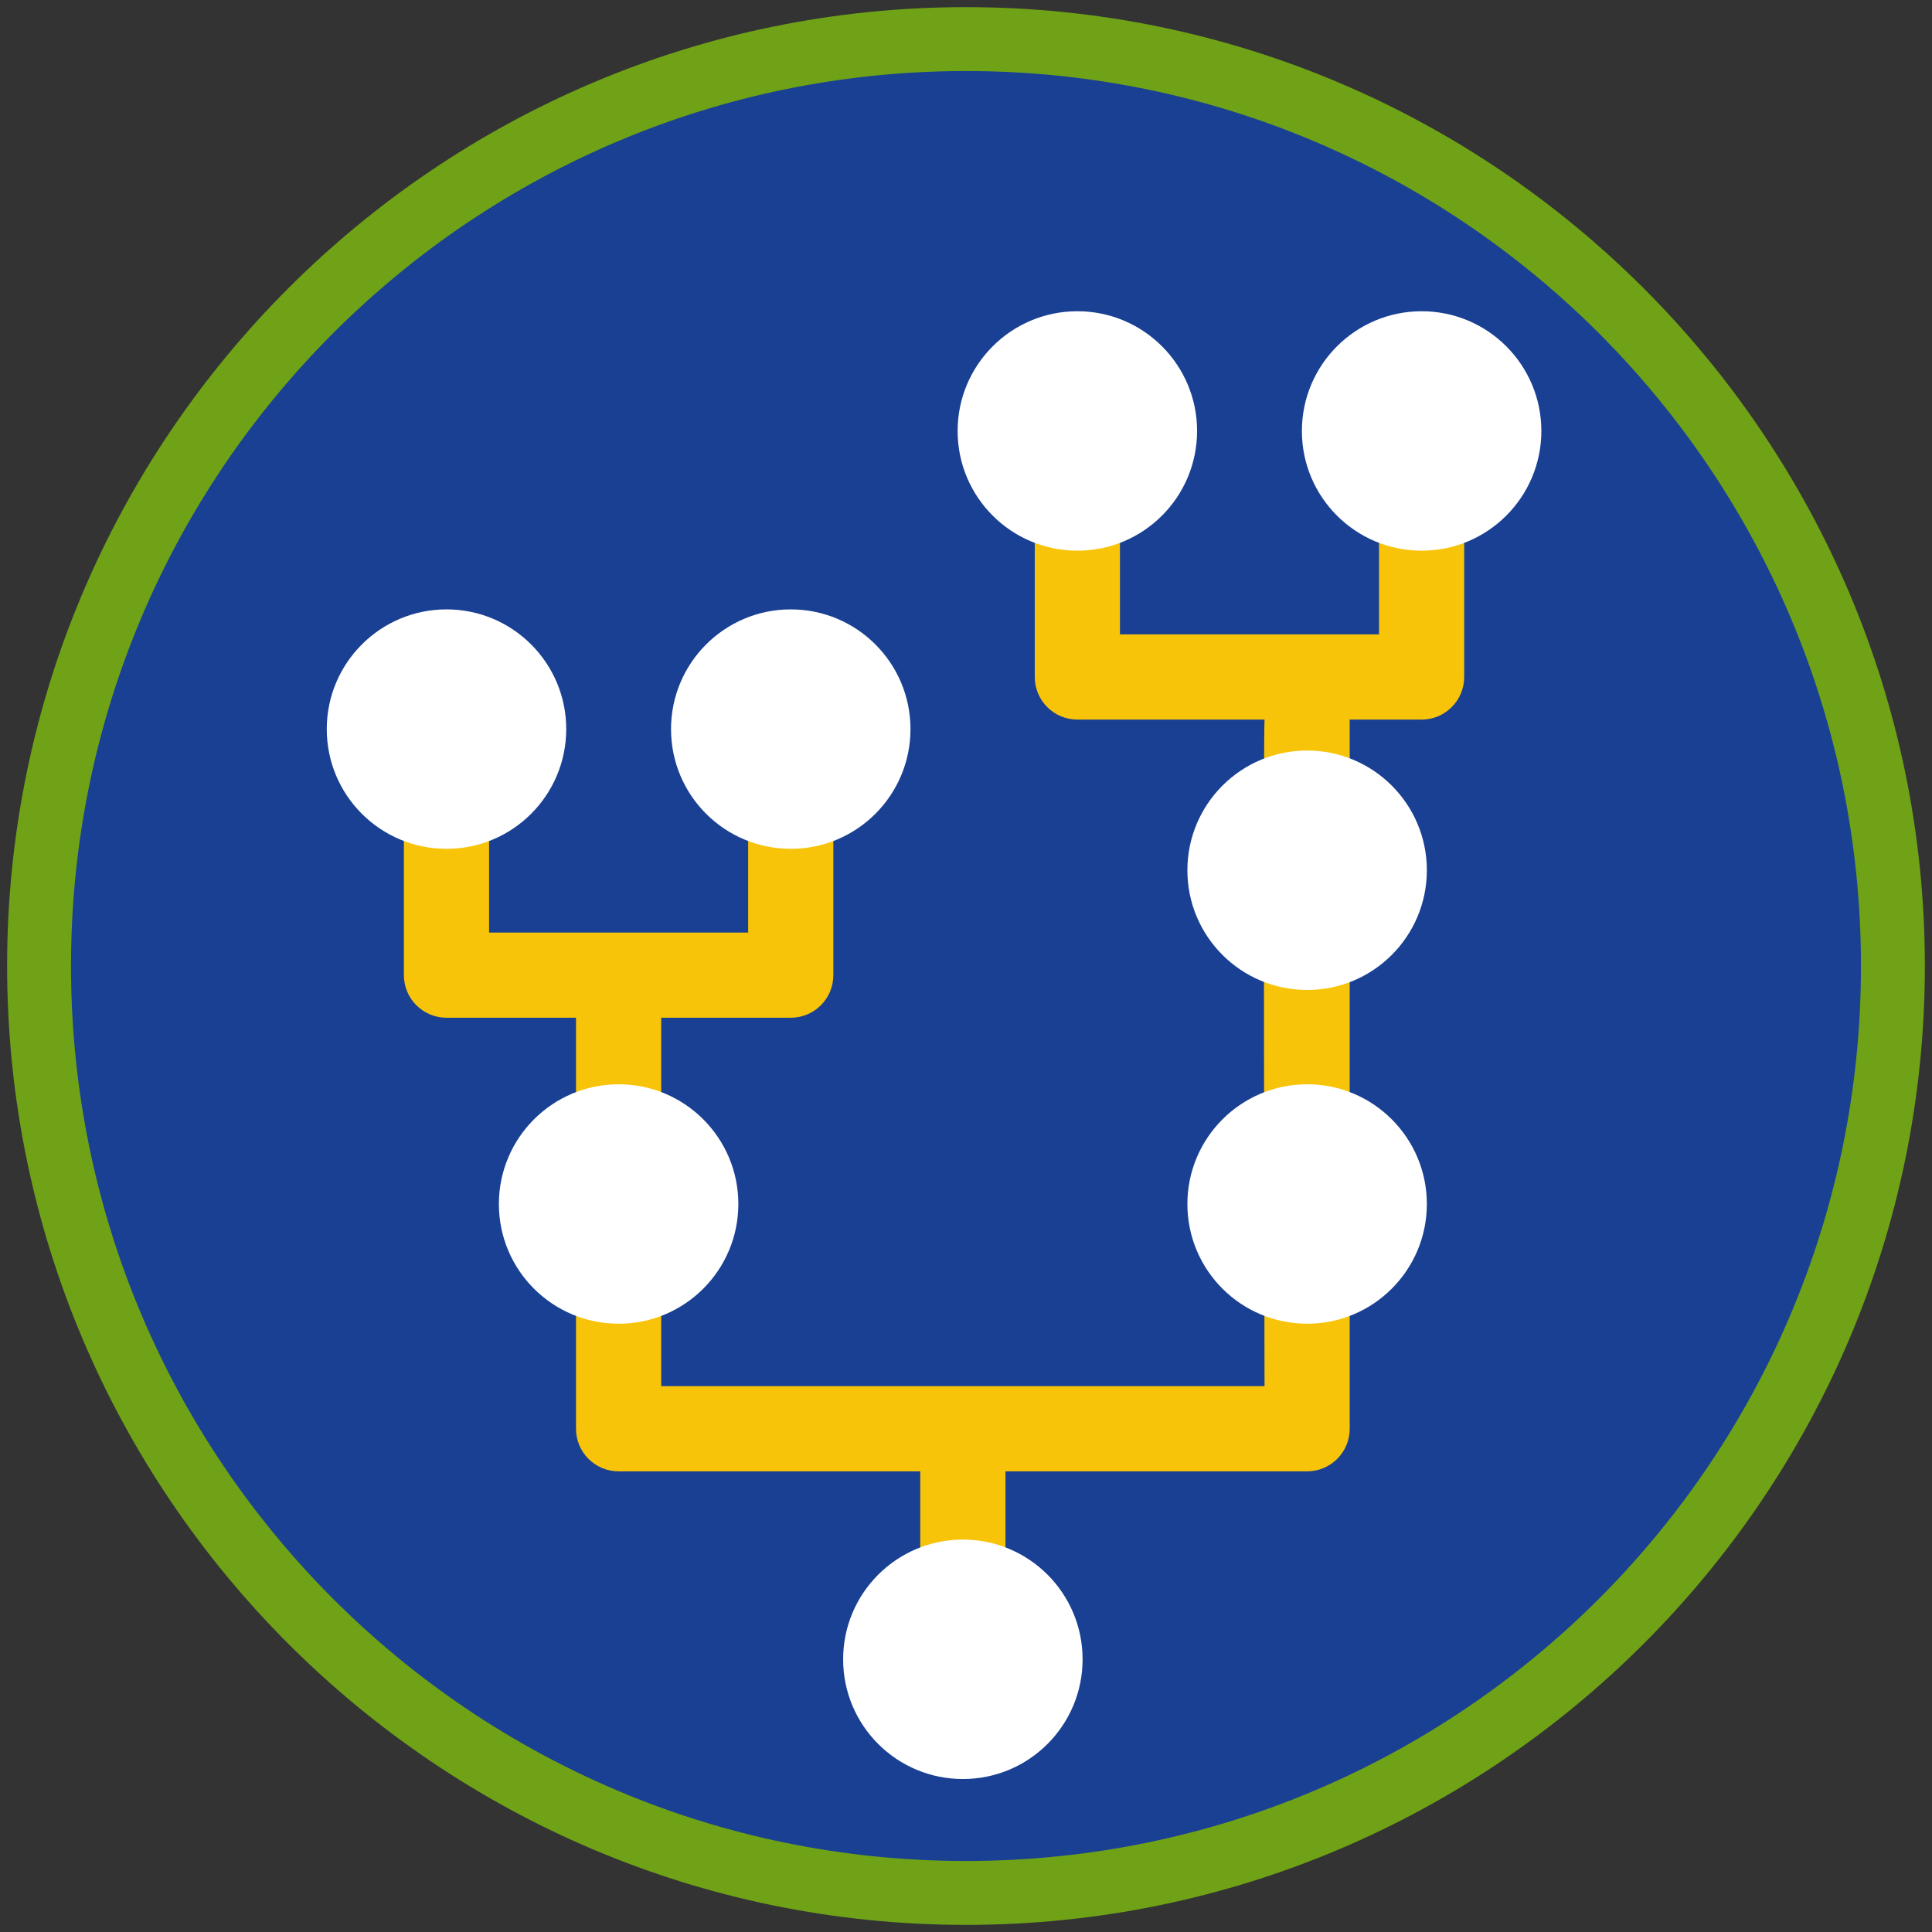 <?xml version="1.0" encoding="iso-8859-1"?>
<!-- Generator: Adobe Illustrator 22.1.0, SVG Export Plug-In . SVG Version: 6.00 Build 0)  -->
<svg version="1.1" xmlns="http://www.w3.org/2000/svg" xmlns:xlink="http://www.w3.org/1999/xlink" x="0px" y="0px"
	 viewBox="0 0 90.709 90.709" style="enable-background:new 0 0 90.709 90.709;" xml:space="preserve">
<rect x="0" y="0" width="90.709" height="90.709" fill="#333333" stroke="none"/>
<g id="ratownik-1">
	<g>
		<g>
			<path style="fill:#194093;" d="M45.354,88.874c-23.997,0-43.52-19.522-43.52-43.52c0-23.997,19.522-43.52,43.52-43.52
				c23.997,0,43.521,19.522,43.521,43.52C88.874,69.352,69.351,88.874,45.354,88.874z"/>
			<g>
				<path style="fill:#6fa217; stroke:#6fa217;" d="M45.354,2.835c23.483,0,42.52,19.037,42.52,42.52c0,23.483-19.037,42.52-42.52,42.52
					c-23.483,0-42.52-19.037-42.52-42.52C2.835,21.871,21.871,2.835,45.354,2.835 M45.354,0.835c-24.548,0-44.52,19.971-44.52,44.52
					s19.971,44.52,44.52,44.52s44.52-19.972,44.52-44.52S69.902,0.835,45.354,0.835L45.354,0.835z"/>
			</g>
		</g>
	</g>
</g>
<g id="Warstwa_4">
	<g>
		<path style="fill:#F8C409;" d="M66.746,22.424c-1.104,0-2,0.896-2,2v5.361H52.583v-5.361c0-1.104-0.896-2-2-2
			c-1.105,0-2,0.896-2,2v7.361c0,1.104,0.895,2,2,2h8.788c-0.063,0.454,0,31.296,0,31.296H31.044V47.784h6.082c1.104,0,2-0.896,2-2
			v-7.362c0-1.104-0.896-2-2-2c-1.105,0-2,0.896-2,2v5.362H22.963v-5.362c0-1.104-0.896-2-2-2s-2,0.896-2,2v7.362
			c0,1.104,0.896,2,2,2h6.081v19.297c0,1.104,0.895,2,2,2h14.163v8.824c0,1.104,0.896,2,2,2s2-0.896,2-2v-8.824H61.37
			c1.104,0,2-0.896,2-2V33.785h3.375c1.105,0,2-0.896,2-2v-7.361C68.746,23.319,67.85,22.424,66.746,22.424z"/>
		<g>
			<path style="fill:#FFFFFF;" d="M72.368,20.232c0,3.105-2.517,5.625-5.621,5.622c-3.105,0-5.622-2.513-5.622-5.619
				c0-3.105,2.518-5.621,5.621-5.622C69.852,14.612,72.366,17.132,72.368,20.232z"/>
		</g>
		<g>
			<path style="fill:#FFFFFF;" d="M56.204,20.232c0,3.105-2.516,5.625-5.621,5.622c-3.105,0-5.622-2.513-5.622-5.619
				c0-3.105,2.518-5.621,5.621-5.622C53.689,14.612,56.203,17.132,56.204,20.232z"/>
		</g>
		<g>
			<path style="fill:#FFFFFF;" d="M50.829,77.904c0,3.105-2.517,5.625-5.621,5.622c-3.105,0-5.622-2.513-5.622-5.619
				c0-3.105,2.518-5.621,5.621-5.622C48.313,72.284,50.828,74.804,50.829,77.904z"/>
		</g>
		<g>
			<path style="fill:#FFFFFF;" d="M34.666,56.527c0,3.105-2.516,5.625-5.621,5.622c-3.105,0-5.622-2.513-5.622-5.619
				c0-3.104,2.518-5.621,5.621-5.622C32.15,50.906,34.665,53.426,34.666,56.527z"/>
		</g>
		<g>
			<path style="fill:#FFFFFF;" d="M42.748,34.23c0,3.105-2.516,5.625-5.621,5.622c-3.105,0-5.622-2.513-5.622-5.619
				c0-3.105,2.518-5.621,5.621-5.622C40.232,28.61,42.747,31.13,42.748,34.23z"/>
		</g>
		<g>
			<path style="fill:#FFFFFF;" d="M66.992,40.857c0,3.105-2.517,5.625-5.621,5.622c-3.105,0-5.622-2.513-5.622-5.619
				c0-3.105,2.518-5.621,5.621-5.622C64.476,35.237,66.991,37.757,66.992,40.857z"/>
		</g>
		<g>
			<path style="fill:#FFFFFF;" d="M26.585,34.23c0,3.105-2.516,5.625-5.621,5.622c-3.105,0-5.622-2.513-5.622-5.619
				c0-3.105,2.518-5.621,5.621-5.622C24.069,28.61,26.584,31.13,26.585,34.23z"/>
		</g>
		<g>
			<path style="fill:#FFFFFF;" d="M66.992,56.527c0,3.105-2.517,5.625-5.621,5.622c-3.105,0-5.622-2.513-5.622-5.619
				c0-3.104,2.518-5.621,5.621-5.622C64.476,50.906,66.991,53.426,66.992,56.527z"/>
		</g>
	</g>
</g>
</svg>

